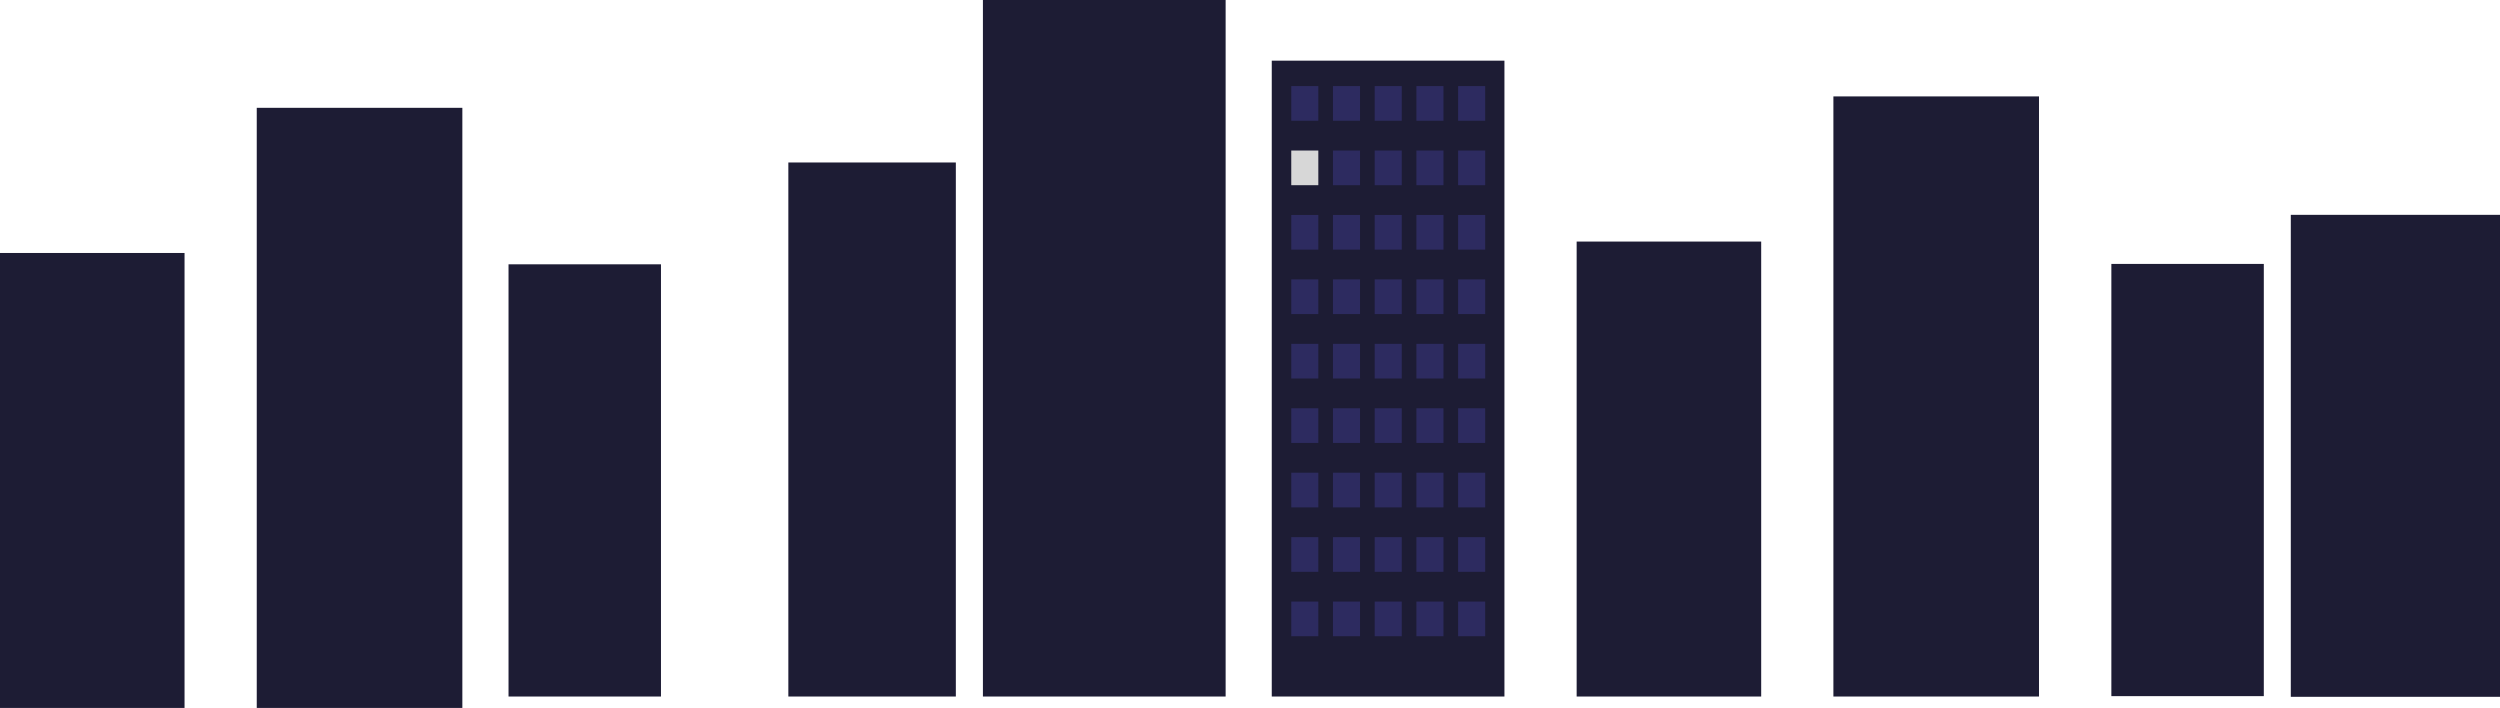 <svg width="3107" height="880" viewBox="0 0 3107 880" fill="none" xmlns="http://www.w3.org/2000/svg">
<rect x="979.758" y="201.938" width="208.156" height="663.705" fill="#1D1C34"/>
<rect x="632" y="328.487" width="189.459" height="537.156" fill="#1D1C34"/>
<rect x="2624" y="328" width="189.459" height="537.156" fill="#1D1C34"/>
<rect x="2847" y="267" width="260" height="599" fill="#1D1C34"/>
<rect x="1221.57" width="301.639" height="865.643" fill="#1D1C34"/>
<rect x="1959.46" y="300.215" width="229.345" height="565.428" fill="#1D1C34"/>
<rect y="314.398" width="229.345" height="565.428" fill="#1D1C34"/>
<rect x="2278.55" y="119.817" width="255.521" height="745.826" fill="#1D1C34"/>
<rect x="319.089" y="134" width="255.521" height="745.826" fill="#1D1C34"/>
<rect x="1580.54" y="75.39" width="289.175" height="790.253" fill="#1D1C34"/>
<rect x="1604.78" y="107" width="33.628" height="43.08" fill="#2D2B60"/>
<rect x="1656.62" y="107" width="33.628" height="43.08" fill="#2D2B60"/>
<rect x="1708.46" y="107" width="33.628" height="43.08" fill="#2D2B60"/>
<rect x="1760.31" y="107" width="33.628" height="43.08" fill="#2D2B60"/>
<rect x="1812.15" y="107" width="33.628" height="43.08" fill="#2D2B60"/>
<rect x="1604.78" y="187.08" width="33.628" height="43.08" fill="#D7D7D7"/>
<rect x="1656.62" y="187.08" width="33.628" height="43.08" fill="#2D2B60"/>
<rect x="1708.46" y="187.08" width="33.628" height="43.08" fill="#2D2B60"/>
<rect x="1760.31" y="187.08" width="33.628" height="43.08" fill="#2D2B60"/>
<rect x="1812.15" y="187.08" width="33.628" height="43.08" fill="#2D2B60"/>
<rect x="1604.78" y="267.16" width="33.628" height="43.08" fill="#2D2B60"/>
<rect x="1656.62" y="267.16" width="33.628" height="43.08" fill="#2D2B60"/>
<rect x="1708.46" y="267.16" width="33.628" height="43.08" fill="#2D2B60"/>
<rect x="1760.31" y="267.16" width="33.628" height="43.08" fill="#2D2B60"/>
<rect x="1812.15" y="267.16" width="33.628" height="43.08" fill="#2D2B60"/>
<rect x="1604.78" y="347.24" width="33.628" height="43.08" fill="#2D2B60"/>
<rect x="1656.62" y="347.24" width="33.628" height="43.08" fill="#2D2B60"/>
<rect x="1708.46" y="347.24" width="33.628" height="43.08" fill="#2D2B60"/>
<rect x="1760.31" y="347.24" width="33.628" height="43.08" fill="#2D2B60"/>
<rect x="1812.15" y="347.24" width="33.628" height="43.08" fill="#2D2B60"/>
<rect x="1604.78" y="427.32" width="33.628" height="43.08" fill="#2D2B60"/>
<rect x="1656.62" y="427.32" width="33.628" height="43.08" fill="#2D2B60"/>
<rect x="1708.46" y="427.32" width="33.628" height="43.08" fill="#2D2B60"/>
<rect x="1760.31" y="427.32" width="33.628" height="43.08" fill="#2D2B60"/>
<rect x="1812.15" y="427.32" width="33.628" height="43.08" fill="#2D2B60"/>
<rect x="1604.78" y="507.4" width="33.628" height="43.08" fill="#2D2B60"/>
<rect x="1656.62" y="507.4" width="33.628" height="43.08" fill="#2D2B60"/>
<rect x="1708.46" y="507.4" width="33.628" height="43.08" fill="#2D2B60"/>
<rect x="1760.31" y="507.4" width="33.628" height="43.08" fill="#2D2B60"/>
<rect x="1812.15" y="507.4" width="33.628" height="43.08" fill="#2D2B60"/>
<rect x="1604.78" y="587.48" width="33.628" height="43.08" fill="#2D2B60"/>
<rect x="1656.62" y="587.48" width="33.628" height="43.08" fill="#2D2B60"/>
<rect x="1708.46" y="587.48" width="33.628" height="43.08" fill="#2D2B60"/>
<rect x="1760.31" y="587.48" width="33.628" height="43.08" fill="#2D2B60"/>
<rect x="1812.15" y="587.48" width="33.628" height="43.08" fill="#2D2B60"/>
<rect x="1604.78" y="667.561" width="33.628" height="43.08" fill="#2D2B60"/>
<rect x="1656.62" y="667.561" width="33.628" height="43.08" fill="#2D2B60"/>
<rect x="1708.46" y="667.561" width="33.628" height="43.08" fill="#2D2B60"/>
<rect x="1760.31" y="667.561" width="33.628" height="43.08" fill="#2D2B60"/>
<rect x="1812.15" y="667.561" width="33.628" height="43.08" fill="#2D2B60"/>
<rect x="1604.78" y="747.641" width="33.628" height="43.08" fill="#2D2B60"/>
<rect x="1656.62" y="747.641" width="33.628" height="43.08" fill="#2D2B60"/>
<rect x="1708.46" y="747.641" width="33.628" height="43.08" fill="#2D2B60"/>
<rect x="1760.31" y="747.641" width="33.628" height="43.08" fill="#2D2B60"/>
<rect x="1812.15" y="747.641" width="33.628" height="43.08" fill="#2D2B60"/>
</svg>
